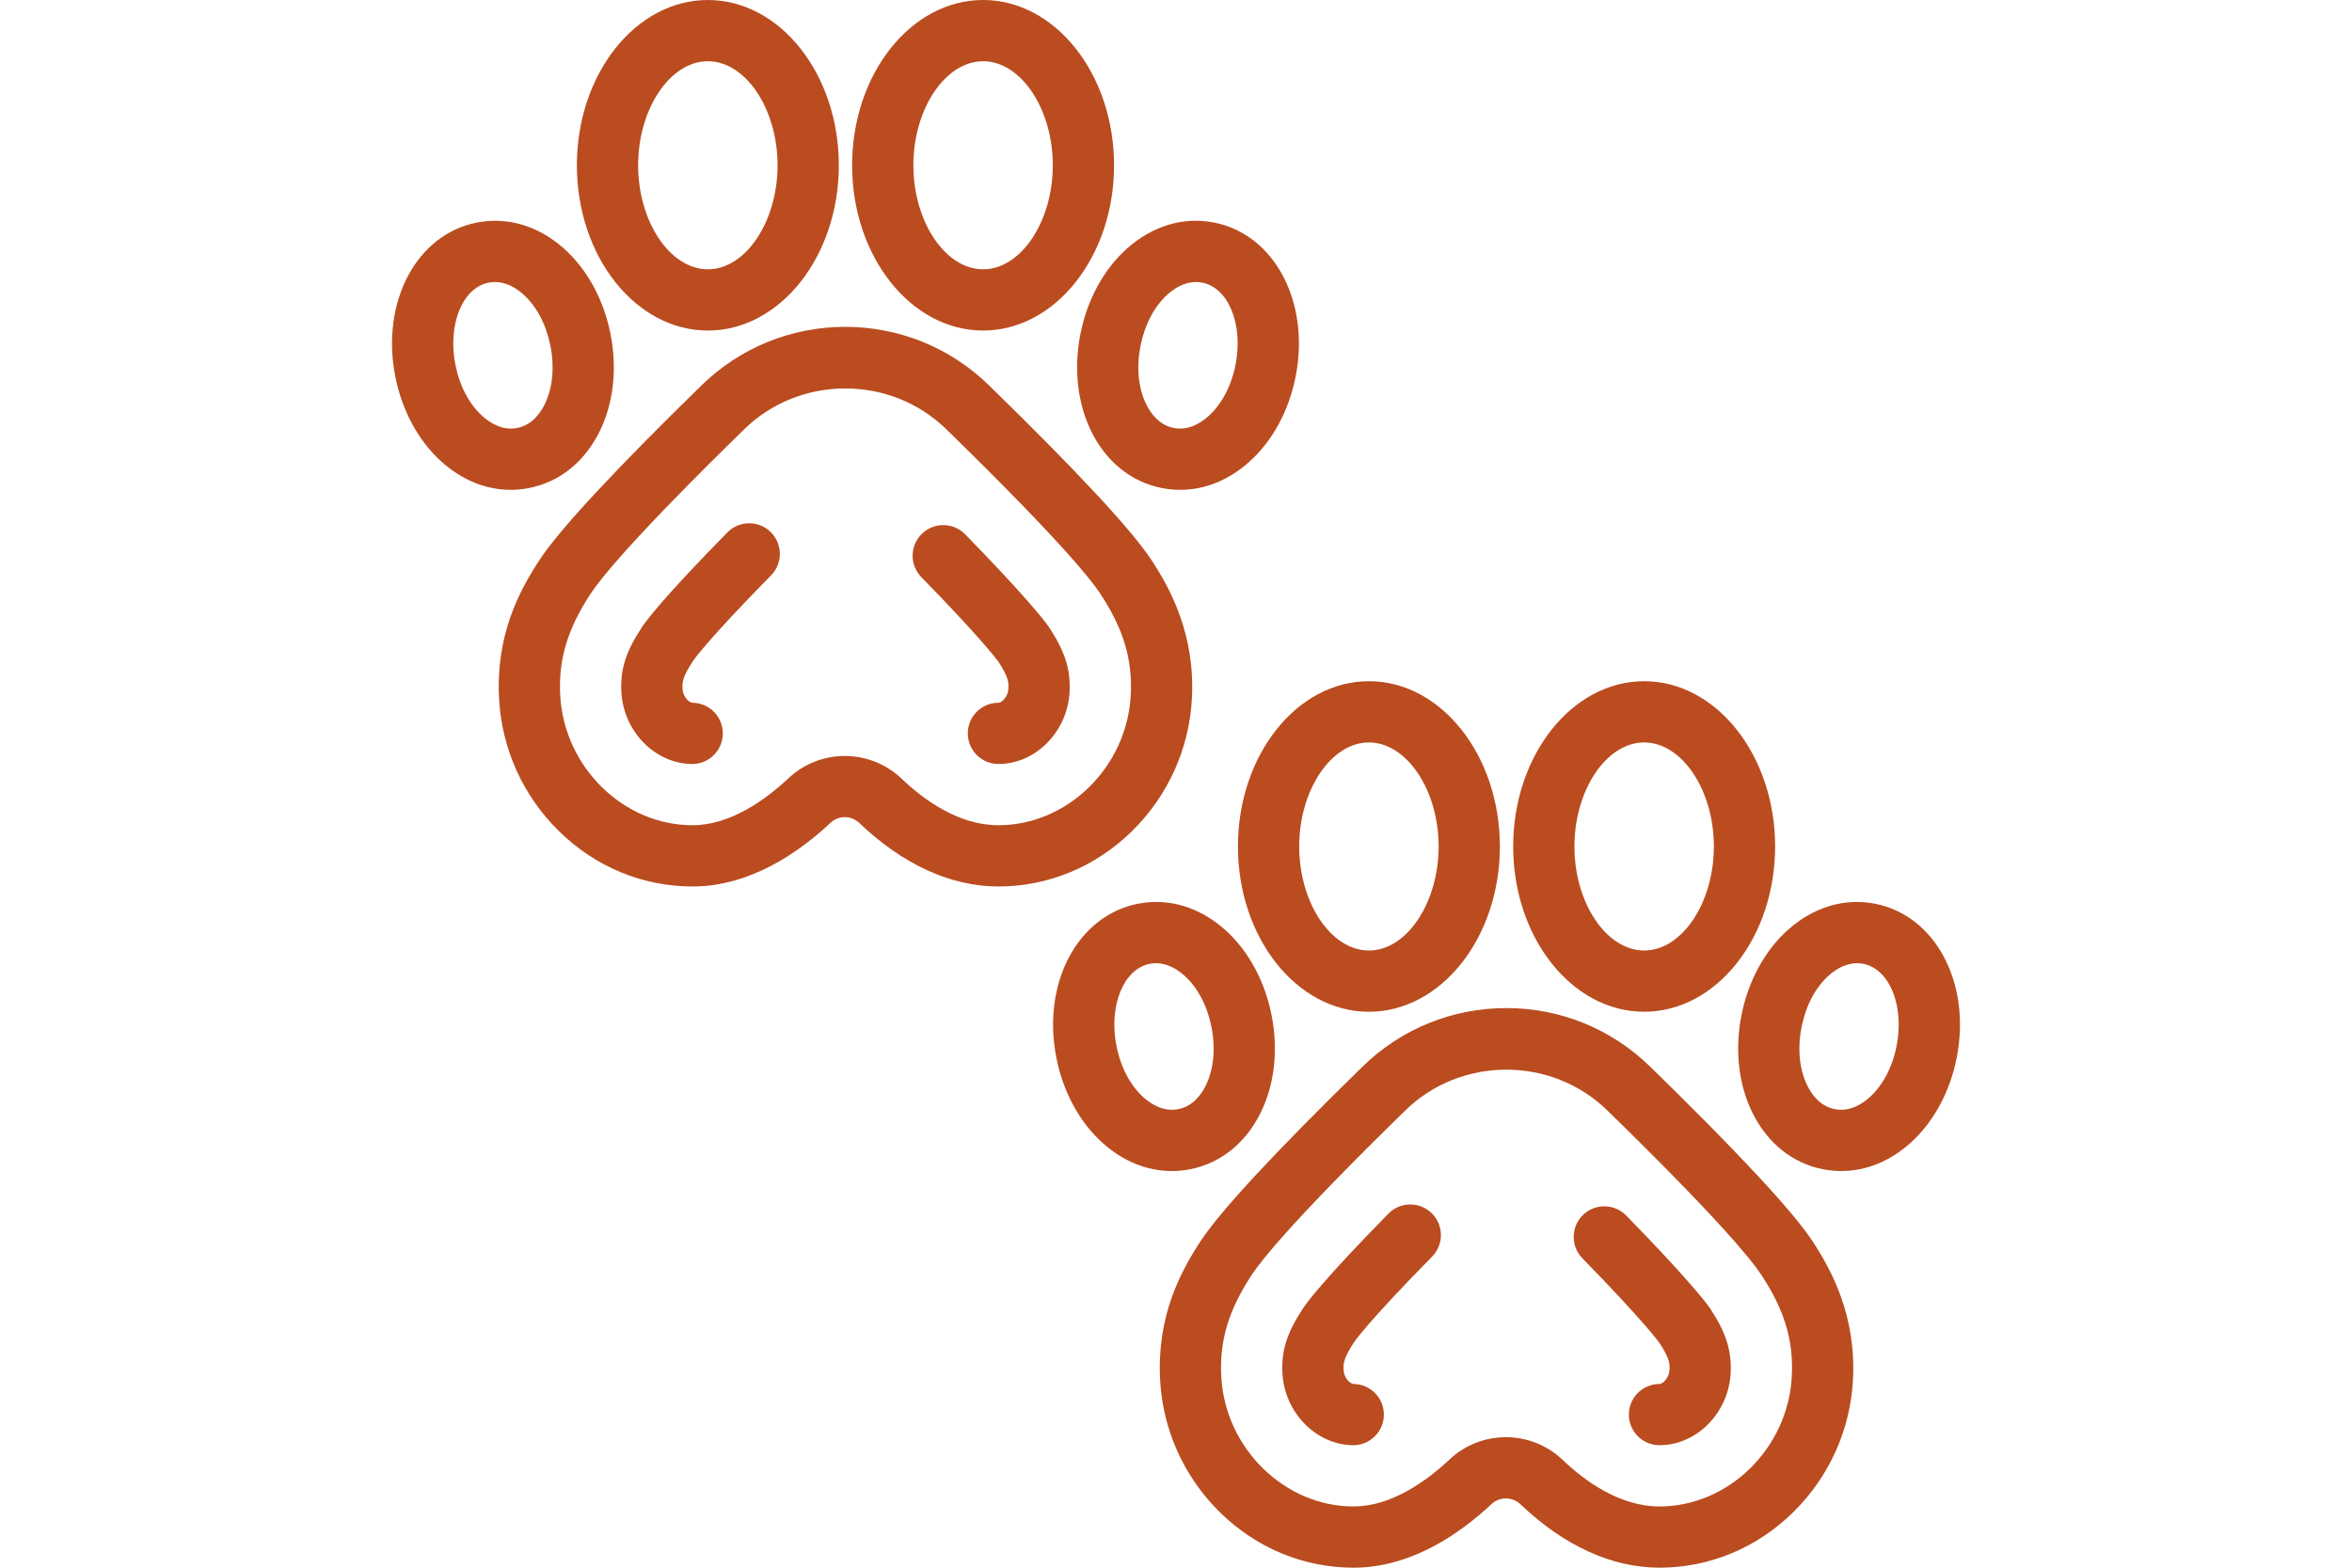 <?xml version="1.0" encoding="utf-8"?>
<!-- Generator: Adobe Illustrator 16.0.0, SVG Export Plug-In . SVG Version: 6.00 Build 0)  -->
<!DOCTYPE svg PUBLIC "-//W3C//DTD SVG 1.1//EN" "http://www.w3.org/Graphics/SVG/1.1/DTD/svg11.dtd">
<svg version="1.1" id="Capa_1" xmlns="http://www.w3.org/2000/svg" xmlns:xlink="http://www.w3.org/1999/xlink" x="0px" y="0px"
	 width="1500px" height="1000px" viewBox="0 0 1500 1000" enable-background="new 0 0 1500 1000" xml:space="preserve">
<g>
	<g>
		<path fill="#BA4C20" d="M734.275,357.111c-12.621-19.152-47.463-56.604-103.557-111.32
			c-24.656-24.049-57.201-37.291-91.652-37.291c-0.018,0-0.039,0-0.055,0c-34.471,0.016-67.027,13.287-91.674,37.371
			c-55.809,54.537-90.535,91.969-103.223,111.26c-13.166,20.033-28.004,48.203-25.84,88.563
			c1.707,31.889,15.207,61.832,38.016,84.313c23.201,22.869,53.52,35.463,85.371,35.463c36.945,0,68.227-22.064,87.961-40.574
			c5.273-4.947,13.223-4.885,18.486,0.143c27.695,26.451,58.348,40.432,88.643,40.432c31.848,0,62.166-12.594,85.369-35.463
			c22.807-22.482,36.307-52.424,38.014-84.316C762.316,404.781,746.422,375.545,734.275,357.111z M721.127,443.604
			c-2.443,45.656-40.293,82.801-84.375,82.801c-25.334,0-47.516-16.105-61.664-29.617c-10.16-9.701-23.242-14.559-36.324-14.559
			c-12.891,0-25.783,4.721-35.861,14.17c-14.594,13.688-37.064,30.004-61.24,30.004c-44.084,0-81.938-37.143-84.381-82.803
			c-1.23-22.932,4.594-42.377,19.473-65.012c6.273-9.537,27.332-35.834,97.885-104.783c35.494-34.684,93.275-34.707,128.805-0.053
			c70.926,69.184,91.979,95.389,98.215,104.852C716.531,401.176,722.354,420.615,721.127,443.604z"/>
	</g>
</g>
<g>
	<g>
		<g>
			<path fill="#BA4C20" d="M463.885,339.621c-41.371,42.098-52.17,56.896-54.498,60.438c-10.328,15.711-13.877,26.945-13.102,41.451
				c1.342,25.031,21.51,45.59,44.959,45.832c0.068,0.002,0.137,0.002,0.205,0.002c10.693,0,19.416-8.613,19.527-19.33
				c0.111-10.787-8.543-19.621-19.328-19.732c-2.066-0.021-6.076-3.689-6.354-8.859c-0.205-3.799-0.381-7.08,6.721-17.883
				c0.336-0.504,8.721-12.805,49.73-54.537c7.561-7.695,7.453-20.061-0.24-27.621C483.811,331.82,471.445,331.928,463.885,339.621z"
				/>
			<path fill="#BA4C20" d="M669.037,400.092c-3.195-4.846-18.49-23.467-53.514-59.262c-7.545-7.711-19.912-7.844-27.621-0.301
				c-7.709,7.545-7.844,19.91-0.301,27.621c36.771,37.584,48.039,52.42,48.969,53.668c6.92,10.553,6.746,13.826,6.543,17.611
				c-0.273,5.113-4.346,8.852-6.361,8.852c-10.787,0-19.531,8.744-19.531,19.531s8.744,19.531,19.531,19.531
				c23.662,0,44.016-20.557,45.369-45.83C682.889,427.158,679.221,415.547,669.037,400.092z"/>
		</g>
	</g>
</g>
<g>
	<g>
		<path fill="#BA4C20" d="M451.439,0c-46.059,0-83.531,47.293-83.531,105.426c0,58.129,37.473,105.422,83.531,105.422
			c46.053,0,83.52-47.293,83.521-105.424C534.961,47.293,497.494,0,451.439,0z M451.439,171.783
			c-24.105,0-44.469-30.389-44.469-66.359s20.365-66.361,44.469-66.361c24.1,0,44.457,30.391,44.459,66.361
			C495.898,141.393,475.539,171.783,451.439,171.783z"/>
	</g>
</g>
<g>
	<g>
		<path fill="#BA4C20" d="M626.975,0c-46.059,0-83.529,47.293-83.531,105.426c0,58.129,37.473,105.422,83.531,105.422
			c46.055,0,83.521-47.293,83.521-105.424S673.029,0,626.975,0z M626.975,171.783c-24.105,0-44.469-30.389-44.469-66.359
			s20.365-66.361,44.469-66.361c24.1,0,44.459,30.391,44.459,66.361C671.434,141.393,651.074,171.783,626.975,171.783z"/>
	</g>
</g>
<g>
	<g>
		<path fill="#BA4C20" d="M774.338,141.965c-19.582-3.857-39.352,2.061-55.676,16.658c-14.797,13.232-25.322,32.594-29.639,54.518
			c-4.314,21.906-1.91,43.803,6.768,61.652c9.574,19.695,25.631,32.664,45.205,36.518c3.902,0.77,7.809,1.148,11.697,1.148
			c15.611,0,30.889-6.121,43.963-17.805c14.809-13.232,25.338-32.582,29.65-54.486C835.656,192.68,812.83,149.543,774.338,141.965z
			 M787.977,232.621c-2.68,13.617-8.842,25.301-17.352,32.904c-4.939,4.412-12.785,9.289-22.084,7.457
			c-9.318-1.834-14.725-9.316-17.619-15.27c-4.986-10.256-6.256-23.404-3.574-37.027c2.686-13.641,8.848-25.34,17.352-32.943
			c4.201-3.756,10.508-7.848,18.041-7.848c1.314,0,2.668,0.125,4.047,0.395h0.002C783.506,183.58,793.01,207.057,787.977,232.621z"
			/>
	</g>
</g>
<g>
	<g>
		<path fill="#BA4C20" d="M389.379,213.143c-4.316-21.924-14.842-41.287-29.639-54.518c-16.324-14.598-36.096-20.512-55.676-16.658
			h0.002c-38.49,7.578-61.316,50.715-51.967,98.203c4.313,21.904,14.842,41.254,29.65,54.486
			c13.076,11.684,28.35,17.805,43.961,17.803c3.887,0,7.797-0.381,11.695-1.146c19.576-3.854,35.631-16.824,45.205-36.518
			C391.289,256.945,393.693,235.049,389.379,213.143z M347.48,257.715c-2.893,5.953-8.299,13.436-17.619,15.27
			c-9.301,1.834-17.145-3.045-22.084-7.457c-8.508-7.604-14.672-19.289-17.352-32.904c-5.033-25.564,4.471-49.041,21.188-52.332
			c1.385-0.273,2.736-0.396,4.051-0.396c7.533,0,13.84,4.092,18.039,7.85c8.504,7.604,14.666,19.303,17.352,32.943
			C353.736,234.311,352.467,247.459,347.48,257.715z"/>
	</g>
</g>
<g>
	<g>
		<path fill="#BA4C20" d="M1155.873,791.643c-12.621-19.15-47.463-56.604-103.557-111.318
			c-24.656-24.051-57.201-37.293-91.652-37.293c-0.016,0-0.037,0-0.055,0c-34.471,0.016-67.029,13.287-91.674,37.371
			c-55.809,54.535-90.537,91.969-103.225,111.26c-13.168,20.033-28.004,48.203-25.842,88.563
			c1.707,31.889,15.207,61.832,38.016,84.313c23.201,22.869,53.52,35.463,85.371,35.463c36.945,0,68.227-22.064,87.963-40.576
			c5.188-4.865,13.307-4.801,18.486,0.145C997.4,986.02,1028.053,1000,1058.346,1000c31.85,0,62.166-12.594,85.373-35.463
			c22.807-22.48,36.309-52.424,38.016-84.316C1183.916,839.314,1168.02,810.078,1155.873,791.643z M1142.723,878.135
			c-2.445,45.658-40.297,82.803-84.377,82.803c-25.33,0-47.514-16.107-61.662-29.619c-10.16-9.701-23.242-14.559-36.324-14.559
			c-12.893,0-25.783,4.719-35.863,14.174c-14.596,13.688-37.066,30.004-61.24,30.004c-44.084,0-81.938-37.145-84.381-82.805
			c-1.23-22.932,4.596-42.377,19.473-65.012c6.275-9.539,27.334-35.838,97.887-104.783c35.494-34.684,93.275-34.709,128.803-0.053
			c70.926,69.184,91.979,95.389,98.215,104.852C1138.127,835.709,1143.949,855.148,1142.723,878.135z"/>
	</g>
</g>
<g>
	<g>
		<g>
			<path fill="#BA4C20" d="M1090.635,834.631c-3.188-4.84-18.477-23.453-53.518-59.268c-7.547-7.709-19.912-7.846-27.621-0.301
				c-7.711,7.543-7.846,19.908-0.301,27.619c36.785,37.596,48.043,52.424,48.967,53.666c6.922,10.553,6.748,13.828,6.545,17.613
				c-0.273,5.113-4.346,8.852-6.361,8.852c-10.787,0-19.531,8.744-19.531,19.531s8.744,19.531,19.531,19.531
				c23.664,0,44.016-20.557,45.369-45.83C1104.48,861.689,1100.813,850.078,1090.635,834.631z"/>
			<path fill="#BA4C20" d="M885.48,774.152c-41.346,42.072-52.16,56.887-54.498,60.438c-10.328,15.711-13.877,26.945-13.102,41.451
				c1.34,25.031,21.508,45.59,44.957,45.832c0.068,0.002,0.137,0.002,0.205,0.002c10.693,0,19.416-8.613,19.529-19.33
				c0.111-10.787-8.543-19.621-19.328-19.732c-2.066-0.021-6.076-3.689-6.354-8.859c-0.205-3.797-0.381-7.08,6.717-17.877
				c0.336-0.504,8.721-12.807,49.734-54.543c7.561-7.695,7.453-20.061-0.24-27.621C905.406,766.352,893.041,766.459,885.48,774.152z
				"/>
		</g>
	</g>
</g>
<g>
	<g>
		<path fill="#BA4C20" d="M873.033,434.531c-46.061,0-83.531,47.293-83.531,105.424s37.473,105.424,83.531,105.424
			c46.055,0,83.521-47.293,83.521-105.424S919.088,434.531,873.033,434.531z M873.033,606.316
			c-24.105,0-44.469-30.391-44.469-66.361s20.365-66.361,44.469-66.361c24.1,0,44.459,30.391,44.459,66.361
			S897.133,606.316,873.033,606.316z"/>
	</g>
</g>
<g>
	<g>
		<path fill="#BA4C20" d="M1048.57,434.531c-46.059,0-83.531,47.293-83.531,105.424s37.473,105.424,83.531,105.424
			c46.053,0,83.521-47.293,83.521-105.424S1094.625,434.531,1048.57,434.531z M1048.57,606.316
			c-24.105,0-44.469-30.391-44.469-66.361s20.365-66.361,44.469-66.361c24.098,0,44.459,30.391,44.459,66.361
			S1072.67,606.316,1048.57,606.316z"/>
	</g>
</g>
<g>
	<g>
		<path fill="#BA4C20" d="M1195.934,576.496c-19.584-3.855-39.352,2.061-55.676,16.658c-14.797,13.232-25.322,32.594-29.639,54.518
			c-4.314,21.906-1.91,43.803,6.768,61.652c9.574,19.695,25.629,32.664,45.205,36.518c3.9,0.77,7.807,1.148,11.697,1.148
			c15.609-0.002,30.889-6.121,43.961-17.805c14.807-13.23,25.338-32.58,29.65-54.484
			C1257.252,627.211,1234.424,584.074,1195.934,576.496z M1209.574,667.154c-2.68,13.613-8.844,25.299-17.352,32.902
			c-4.939,4.414-12.781,9.291-22.086,7.457c-9.32-1.834-14.725-9.316-17.619-15.27c-4.986-10.256-6.256-23.404-3.574-37.027
			c2.686-13.641,8.848-25.34,17.352-32.943c4.201-3.756,10.508-7.848,18.041-7.848c1.314,0,2.668,0.125,4.051,0.396
			C1205.102,618.113,1214.607,641.59,1209.574,667.154z"/>
	</g>
</g>
<g>
	<g>
		<path fill="#BA4C20" d="M810.977,647.674c-4.316-21.924-14.842-41.287-29.639-54.518c-16.324-14.598-36.102-20.514-55.676-16.658
			c-38.49,7.578-61.318,50.717-51.967,98.205c4.313,21.902,14.842,41.252,29.65,54.484c13.072,11.682,28.35,17.803,43.959,17.803
			c3.889,0,7.797-0.379,11.697-1.146c19.576-3.854,35.633-16.822,45.207-36.518C812.887,691.477,815.289,669.58,810.977,647.674z
			 M769.076,692.244c-2.895,5.953-8.301,13.436-17.621,15.27c-9.311,1.832-17.146-3.045-22.084-7.457
			c-8.508-7.602-14.67-19.287-17.352-32.902c-5.033-25.564,4.471-49.041,21.188-52.332h0.002c1.385-0.271,2.736-0.396,4.051-0.396
			c7.531,0,13.84,4.092,18.039,7.848c8.504,7.604,14.666,19.303,17.352,32.943C775.332,668.84,774.063,681.988,769.076,692.244z"/>
	</g>
</g>
</svg>
